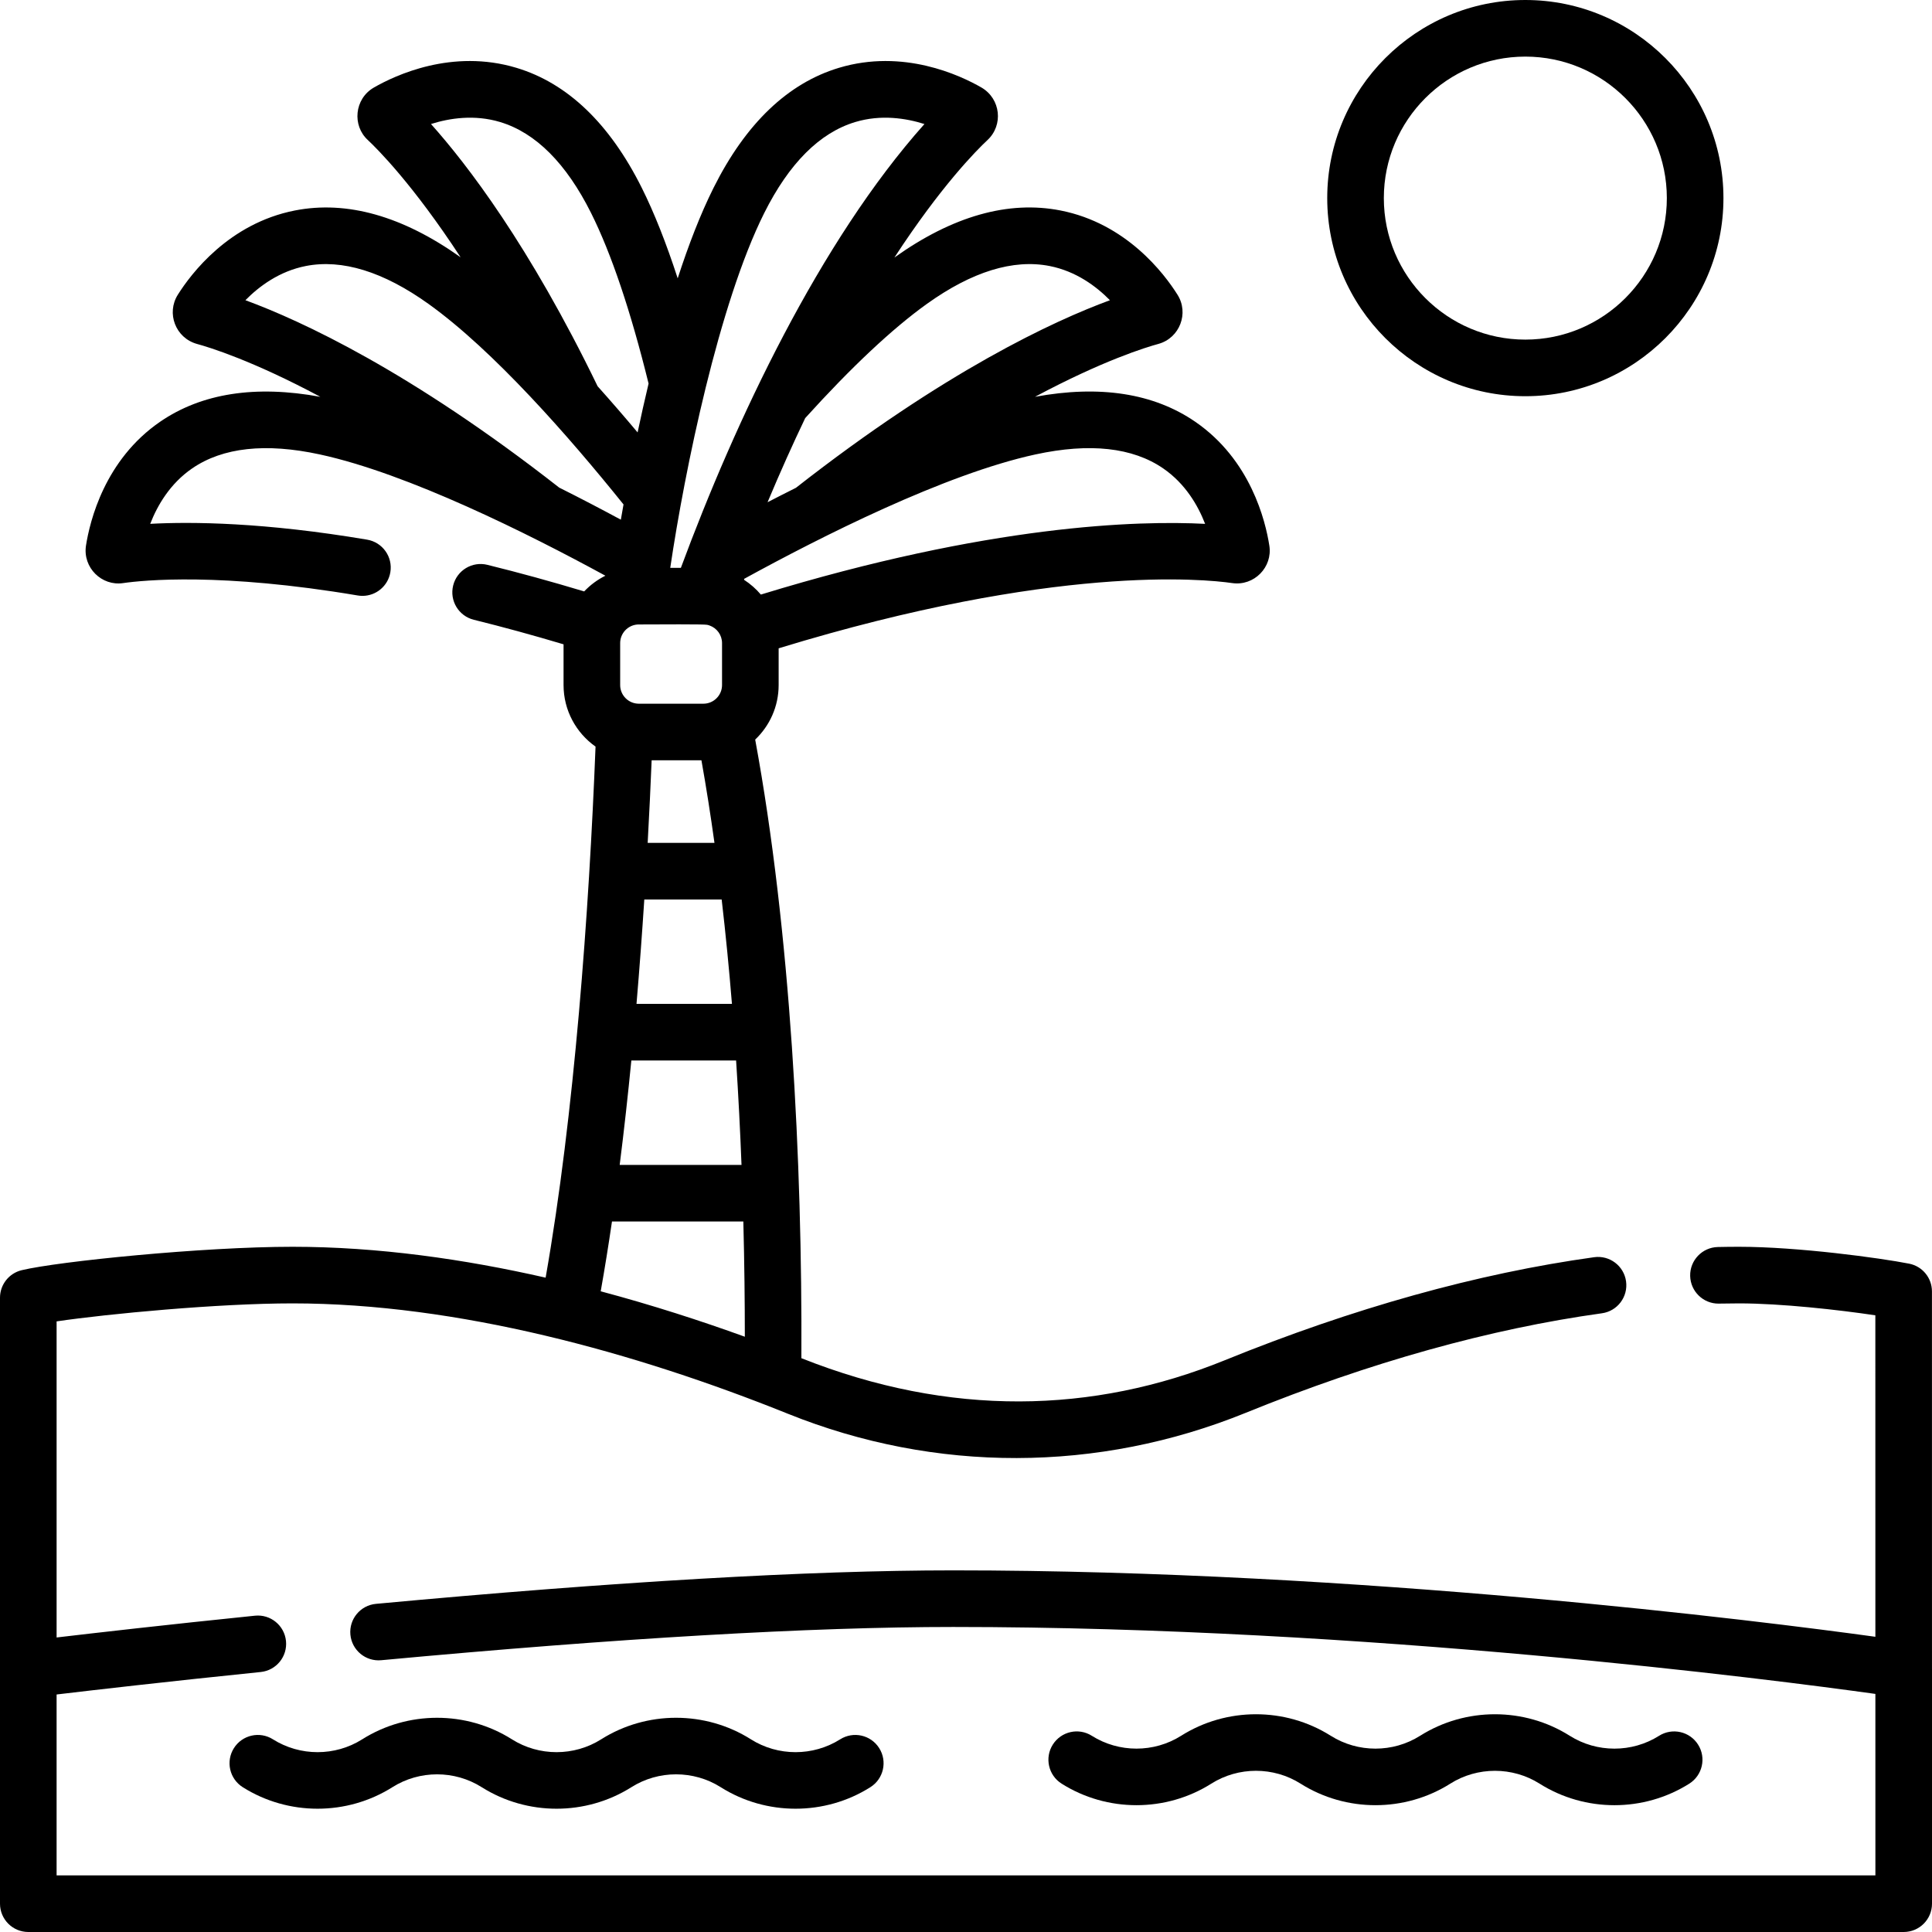 <svg height="40px" viewBox="0 0 512 512" width="40px" xmlns="http://www.w3.org/2000/svg"><path d="m511.996 442.203-.008-99.965c0-3.582-2.535-6.668-6.055-7.355-7.688-1.512-29.496-4.473-45.055-4.473-1.879 0-3.758.02-5.633.062-4.141.094-7.426 3.527-7.332 7.668.094 4.082 3.434 7.332 7.496 7.332.059 0 .113 0 .172-.004 1.766-.039 3.531-.059 5.297-.059 11.074 0 26.461 1.711 36.109 3.164l.008 85.191c-30.391-4.18-136.402-17.602-244.391-17.602-38.148 0-89.617 2.988-152.973 8.875-4.125.383-7.156 4.039-6.773 8.16.383 4.125 4.039 7.16 8.16 6.777 62.898-5.848 113.898-8.812 151.586-8.812 109.75 0 217.492 13.992 244.391 17.742l.004 38.672v9.422h-482v-47.945c9.688-1.152 29.344-3.426 54.094-5.957 4.121-.422 7.117-4.105 6.695-8.227-.422-4.121-4.102-7.121-8.227-6.695-23.406 2.395-42.301 4.562-52.562 5.773v-83.77c13.445-1.988 42.895-4.77 62.508-4.77 43.711 0 90.887 12.984 131.281 29.246 39.102 15.742 82.199 15.656 121.355-.25 32.91-13.375 64.664-22.25 94.383-26.375 4.102-.57 6.965-4.359 6.395-8.461-.57-4.102-4.359-6.965-8.457-6.398-30.949 4.297-63.91 13.496-97.969 27.34-34.758 14.117-72.734 15.086-112.121-.578.242-52.242-2.852-112.992-12.242-163.938 3.828-3.637 6.215-8.77 6.215-14.453v-9.734c73.09-22.367 112.828-18.352 120.16-17.293 5.848.875 10.801-4.238 9.875-9.945-1.012-6.504-4.941-22.715-19.641-32.809-10.996-7.555-25.27-9.773-42.457-6.605 17.996-9.625 29.414-13.125 32.75-14.031 5.629-1.586 8.09-8.156 5.016-13.016-3.496-5.566-13.516-18.887-30.988-22.328-13.82-2.719-28.633 1.473-44.039 12.465 12.328-18.891 21.652-28.305 24.672-31.133 4.238-3.949 3.52-10.922-1.59-13.914-5.684-3.277-20.75-10.348-37.781-5.227-13.535 4.07-24.711 14.766-33.223 31.793-3.5 7-6.668 15.238-9.508 23.996-3.051-9.387-6.234-17.41-9.523-23.996-8.508-17.023-19.68-27.723-33.215-31.793-17.031-5.121-32.094 1.949-37.824 5.254-5.125 3-5.727 10.055-1.559 13.875 2.512 2.352 11.965 11.766 24.594 31.082-15.367-10.938-30.148-15.109-43.934-12.402-17.465 3.43-27.504 16.754-31 22.309-3.094 4.891-.645 11.465 5.078 13.059 3.301.898 14.703 4.395 32.684 14.012-17.18-3.164-31.449-.953-42.445 6.59-14.691 10.078-18.641 26.305-19.668 32.855-.875 5.836 4.191 10.773 9.844 9.918 5.422-.777 25.922-2.84 62.176 3.281.422.074.84.105 1.258.105 3.59 0 6.766-2.59 7.383-6.25.691-4.086-2.059-7.953-6.145-8.645-27.262-4.605-46.48-4.789-57.488-4.195 1.887-4.859 5.242-10.664 11.129-14.703 8.098-5.555 19.477-6.793 33.824-3.688 23.41 5.066 55.391 21.086 75.672 32.137-2.113 1.051-4.016 2.465-5.621 4.164-8.699-2.621-17.305-4.984-25.645-7.043-4.023-.996-8.086 1.457-9.078 5.48-.996 4.02 1.457 8.086 5.48 9.078 7.734 1.91 15.707 4.094 23.777 6.504v10.793c0 6.734 3.352 12.699 8.477 16.312-1.719 43.871-5.633 97.59-13.227 140.738-21.445-4.887-44.344-8.184-67.09-8.184-23.746 0-62.098 3.871-71.77 6.207-3.367.816-5.738 3.828-5.738 7.293v160.59c0 4.141 3.359 7.5 7.5 7.5h497c4.145 0 7.5-3.359 7.5-7.5v-62.094c0-.066 0-.137-.004-.203zm-324.117-276.492c.059.02.113.043.176.059 1.918.68 3.293 2.512 3.293 4.66v11.113c0 2.719-2.207 4.945-4.941 4.945h-17.113c-2.727 0-4.945-2.219-4.945-4.945v-11.113c0-2.582 2.004-4.746 4.594-4.93.141 0 .277-.004.418-.012 18.645-.09 17.84.012 18.52.223zm-1.992 35.777c1.285 7.199 2.43 14.52 3.453 21.883h-17.699c.438-7.941.781-15.309 1.051-21.883zm-15.141 36.883h20.504c1.078 9.27 1.977 18.539 2.723 27.668h-25.293c.812-9.543 1.492-18.844 2.066-27.668zm-3.434 42.668h27.762c.621 9.523 1.09 18.801 1.434 27.672h-32.285c1.168-9.203 2.191-18.492 3.09-27.672zm140.938-156.91c5.887 4.043 9.234 9.836 11.117 14.699-17.648-.918-57.082.152-117.734 18.738-1.27-1.5-2.758-2.809-4.41-3.883-.012-.086-.027-.176-.039-.27 20.207-11.086 53.191-27.777 77.234-32.984 14.352-3.109 25.734-1.863 33.832 3.699zm-62.625-43.59c11.953-8.559 22.898-11.934 32.539-10.039 6.98 1.375 12.336 5.355 15.98 9.062-14.871 5.469-43.773 18.836-83.211 49.711-2.582 1.289-5.094 2.57-7.523 3.824 3.355-8.008 6.695-15.434 9.98-22.301 12.23-13.512 23.078-23.691 32.234-30.258zm-43.105-24.066c6.59-13.18 14.707-21.301 24.125-24.133 6.812-2.051 13.406-1.031 18.34.531-27.746 31.102-50.059 78.535-64.547 117.617h-2.816c3.867-26.066 12.887-69.98 24.898-94.016zm-69.984-24.133c9.418 2.832 17.531 10.953 24.117 24.133 5.352 10.715 10.473 25.906 15.227 45.176-1.047 4.391-2.02 8.734-2.91 12.945-3.371-4.016-6.926-8.133-10.594-12.227-18.102-37.371-34.691-58.926-44.164-69.5 4.941-1.562 11.523-2.574 18.324-.527zm-51.512 38.16c9.633-1.895 20.578 1.484 32.531 10.039 17.242 12.344 37.246 35.188 51.684 53.145-.25 1.387-.484 2.73-.711 4.035-5.191-2.801-10.688-5.672-16.344-8.504-39.41-30.84-68.309-44.195-83.148-49.656 3.648-3.703 9.008-7.688 15.988-9.059zm81.156 253.211h34.812c.289 11.23.395 21.547.395 30.535-11.617-4.203-24.504-8.383-38.195-12.039 1.074-6.027 2.066-12.219 2.988-18.496zm0 0"/><path d="m404.23 105c28.949 0 52.5-23.551 52.5-52.5s-23.551-52.5-52.5-52.5-52.5 23.551-52.5 52.5 23.551 52.5 52.5 52.5zm0-90c20.68 0 37.5 16.82 37.5 37.5s-16.82 37.5-37.5 37.5c-20.676 0-37.5-16.82-37.5-37.5s16.824-37.5 37.5-37.5zm0 0"/><path d="m61.988 463.273c-2.211 3.504-1.168 8.133 2.336 10.348 12.051 7.613 27.625 7.609 39.672 0 7.188-4.539 16.473-4.539 23.656 0 .02.012.035.02.051.031 12.027 7.57 27.551 7.57 39.574 0 .02-.012.035-.02.055-.031 7.184-4.539 16.469-4.539 23.652-.004.016.012.031.023.047.031 6.016 3.789 12.906 5.68 19.797 5.68 6.902 0 13.809-1.898 19.832-5.707 3.504-2.211 4.551-6.844 2.34-10.344-2.211-3.504-6.844-4.551-10.348-2.336-7.184 4.535-16.469 4.535-23.652 0-.016-.012-.027-.02-.043-.031-12.027-7.574-27.555-7.574-39.586-.008-.016.012-.035.023-.055.035-7.184 4.539-16.469 4.539-23.652 0-.02-.012-.035-.023-.055-.035-12.043-7.578-27.59-7.562-39.621.035-7.184 4.539-16.469 4.539-23.656 0-3.504-2.211-8.133-1.164-10.344 2.336zm0 0"/><path d="m321.012 472.684c7.184-4.539 16.469-4.539 23.656 0 .016.012.035.023.055.035 12.023 7.566 27.543 7.566 39.57 0 .02-.012.035-.023.051-.035 7.188-4.535 16.473-4.535 23.66.004 6.027 3.805 12.934 5.707 19.836 5.707 6.906 0 13.812-1.902 19.836-5.707 3.504-2.211 4.547-6.844 2.336-10.344-2.211-3.504-6.844-4.551-10.348-2.336-7.18 4.535-16.465 4.535-23.656-.004-12.031-7.602-27.578-7.613-39.621-.031-.02.008-.035.02-.055.031-7.184 4.539-16.469 4.535-23.652 0-.02-.012-.039-.023-.059-.035-12.043-7.578-27.586-7.566-39.621.035-7.184 4.535-16.469 4.535-23.652 0-3.5-2.215-8.133-1.168-10.348 2.336-2.211 3.5-1.164 8.133 2.336 10.344 12.055 7.613 27.625 7.613 39.676 0zm0 0"/></svg>